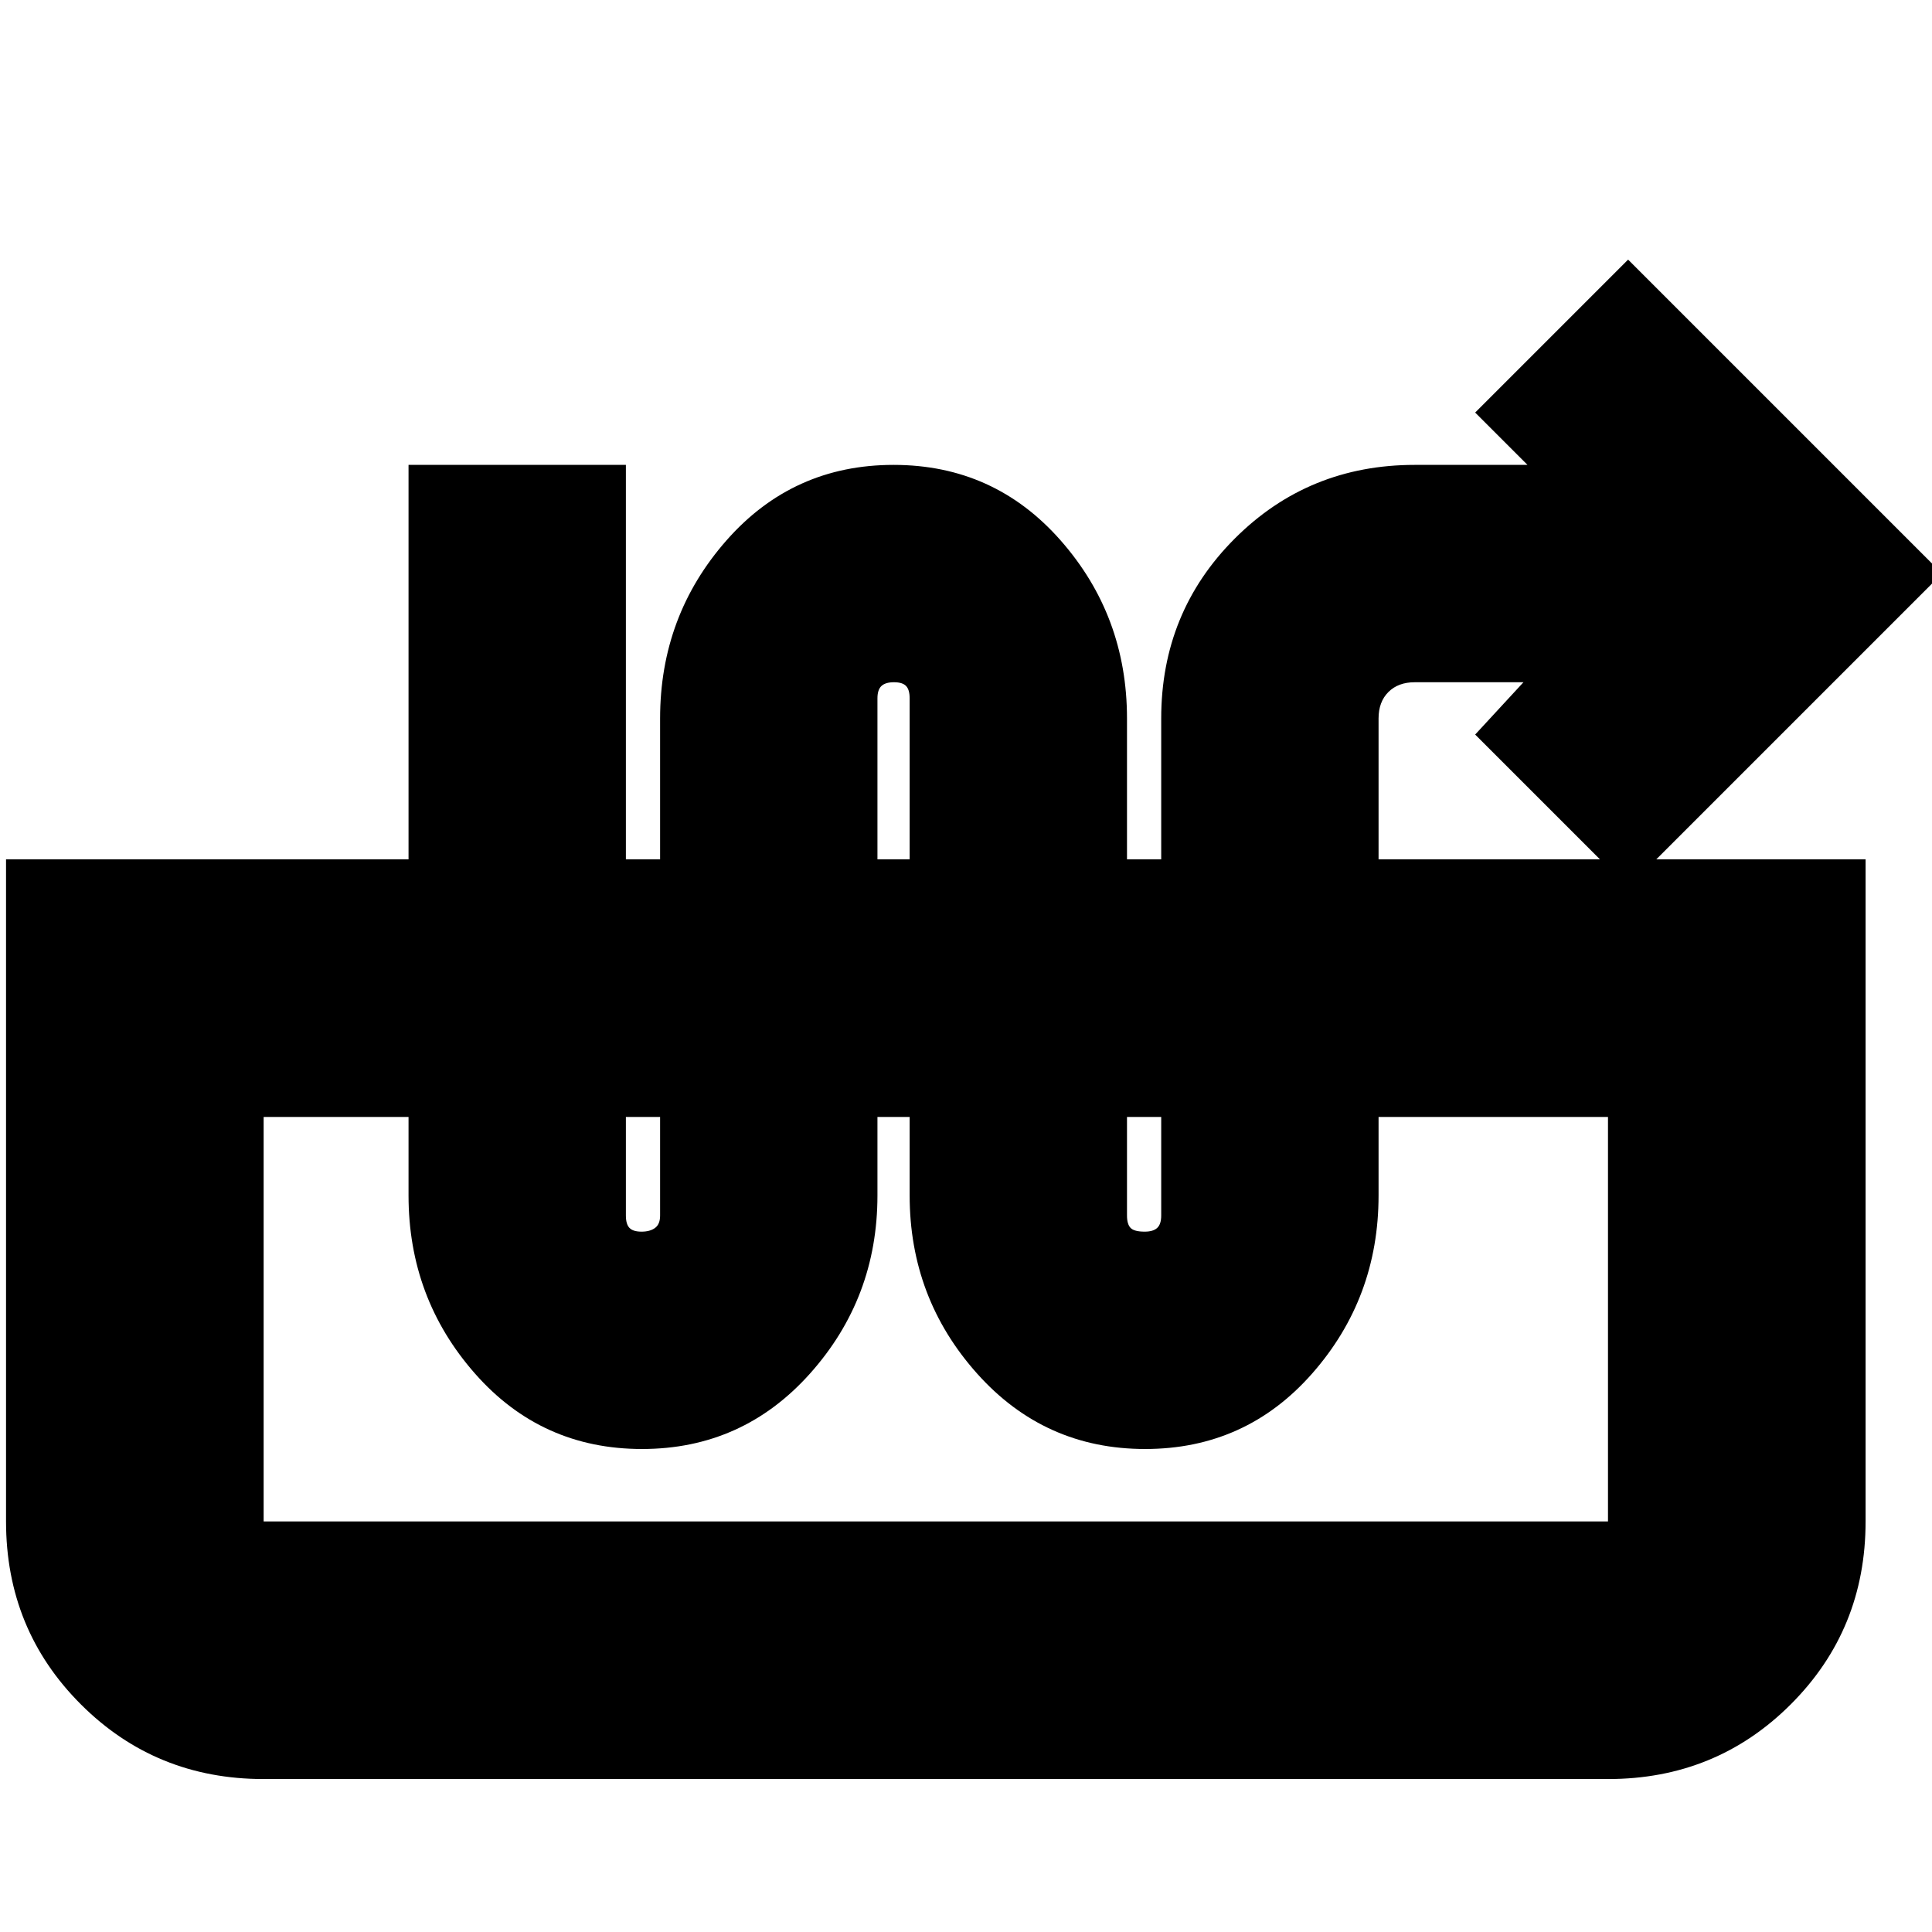<svg xmlns="http://www.w3.org/2000/svg" height="20" viewBox="0 -960 960 960" width="20"><path d="M319-240q-50 0-83-37.5T203-366v-363h108v373q0 4.3 1.79 6.15 1.79 1.85 6 1.85t6.71-1.85q2.5-1.85 2.5-6.15v-247q0-51 33-88.5t83-37.5q50 0 83 37.5t33 88.5v247q0 4.3 1.79 6.15 1.79 1.85 7 1.85 4.21 0 6.21-1.85t2-6.15v-247q0-52.83 36.58-89.42Q650.17-729 703-729h56l-26-26 76-76 156 156-156 156-76-76 24-26h-54q-8.25 0-13.12 4.87Q685-611.25 685-603v237q0 51-33 88.5T569-240q-50 0-83.5-37.5T452-366v-247q0-4.3-1.79-6.15-1.79-1.85-6-1.85t-6.21 1.85q-2 1.85-2 6.15v247q0 51-33.5 88.5T319-240ZM131-76q-53.7 0-90.85-37.15Q3-150.3 3-204v-329h924v329q0 53.7-37.15 90.85Q852.7-76 799-76H131Zm0-128h668v-201H131v201Zm668-201H131h668Z"/></svg>